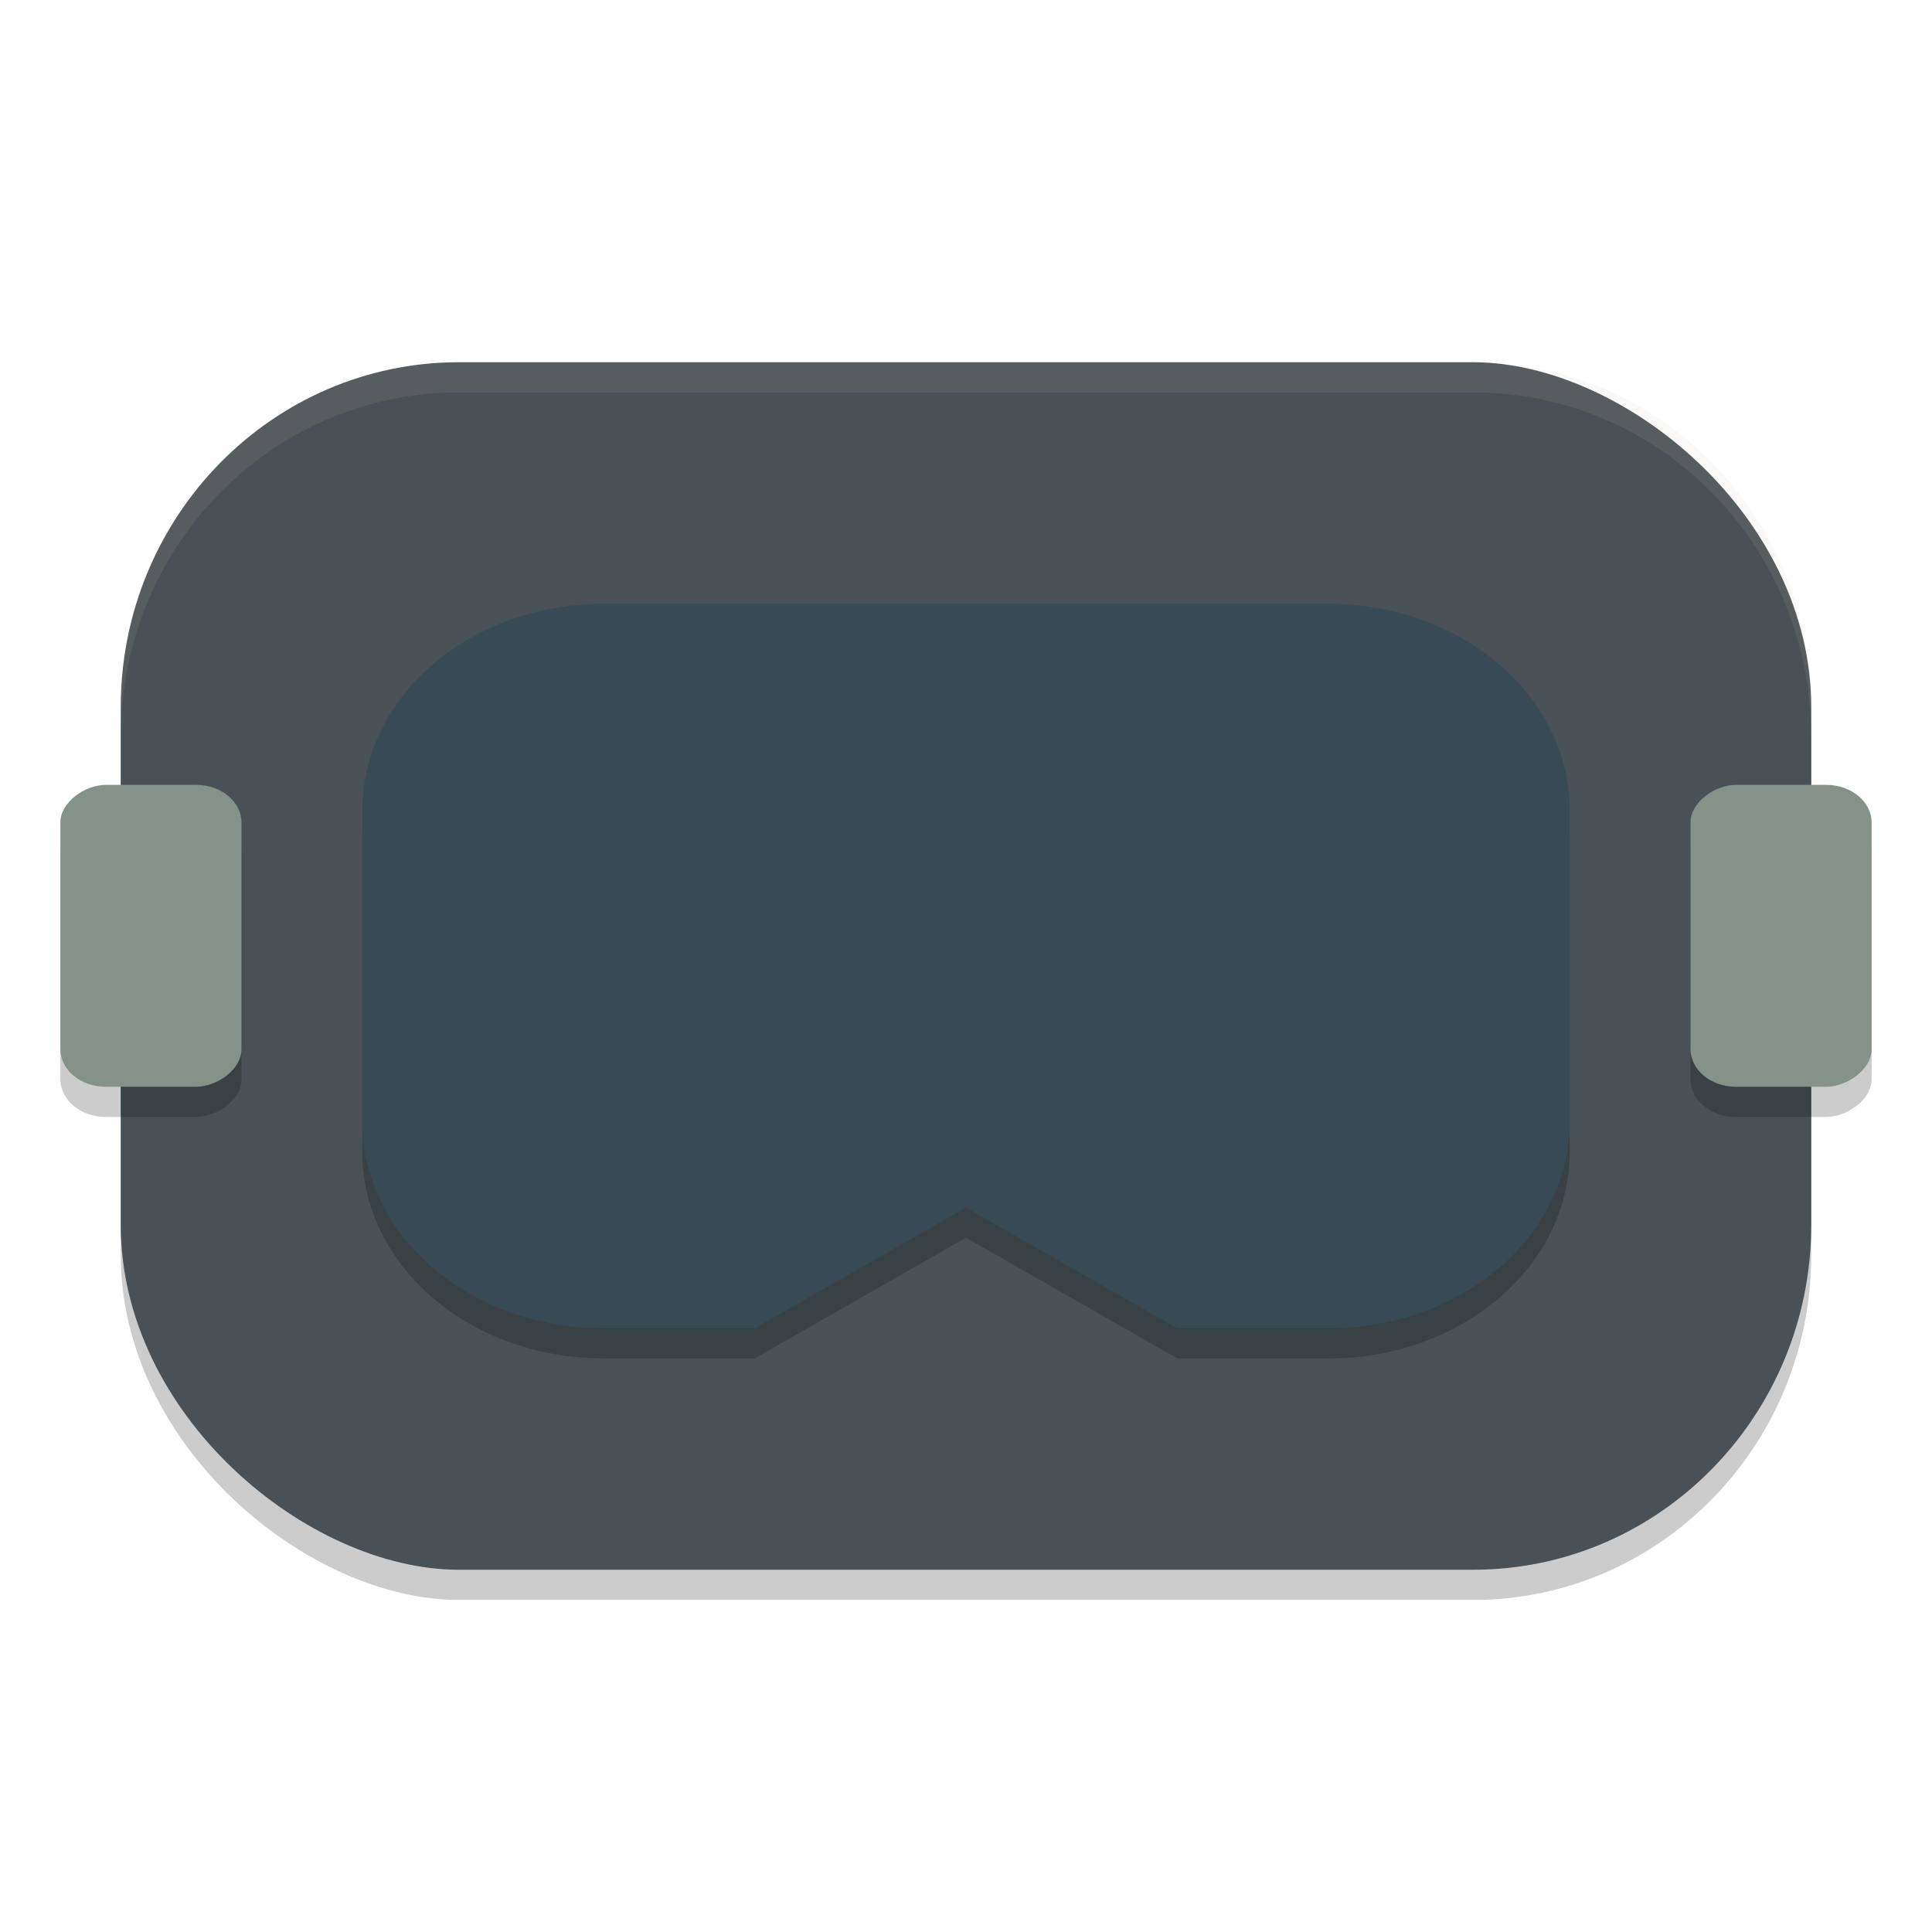 <svg xmlns="http://www.w3.org/2000/svg" width="64" height="64" version="1">
 <rect style="opacity:0.2" width="40" height="56" x="-53" y="-60" rx="11.429" ry="11.2" transform="matrix(0,-1,-1,0,0,0)"/>
 <rect style="fill:#495156" width="40" height="56" x="-52" y="-60" rx="11.429" ry="11.2" transform="matrix(0,-1,-1,0,0,0)"/>
 <path style="opacity:0.2" d="M 52,38.143 V 27.857 c 0,-3.799 -3.568,-6.857 -8,-6.857 H 20 c -4.432,0 -8,3.058 -8,6.857 V 38.143 c 0,3.799 3.568,6.857 8,6.857 h 5 l 7,-4 7,4 h 5 c 4.432,0 8,-3.058 8,-6.857 z"/>
 <path style="fill:#384b55" d="M 52,37.143 V 26.857 C 52,23.058 48.432,20 44,20 H 20 c -4.432,0 -8,3.058 -8,6.857 V 37.143 C 12,40.942 15.568,44 20,44 h 5 l 7,-4 7,4 h 5 c 4.432,0 8,-3.058 8,-6.857 z"/>
 <rect style="opacity:0.2" width="10" height="6" x="27" y="-8" rx="1.25" ry="1.5" transform="rotate(90)"/>
 <rect style="fill:#859289" width="10" height="6" x="26" y="-8" rx="1.25" ry="1.5" transform="rotate(90)"/>
 <rect style="opacity:0.2" width="10" height="6" x="27" y="-62" rx="1.25" ry="1.5" transform="rotate(90)"/>
 <rect style="fill:#859289" width="10" height="6" x="26" y="-62" rx="1.25" ry="1.5" transform="rotate(90)"/>
 <path style="opacity:0.1;fill:#d3c6aa" d="M 15.199 12 C 8.994 12 4 17.098 4 23.43 L 4 24.43 C 4 18.098 8.994 13 15.199 13 L 48.801 13 C 55.006 13 60 18.098 60 24.43 L 60 23.43 C 60 17.098 55.006 12 48.801 12 L 15.199 12 z"/>
</svg>
